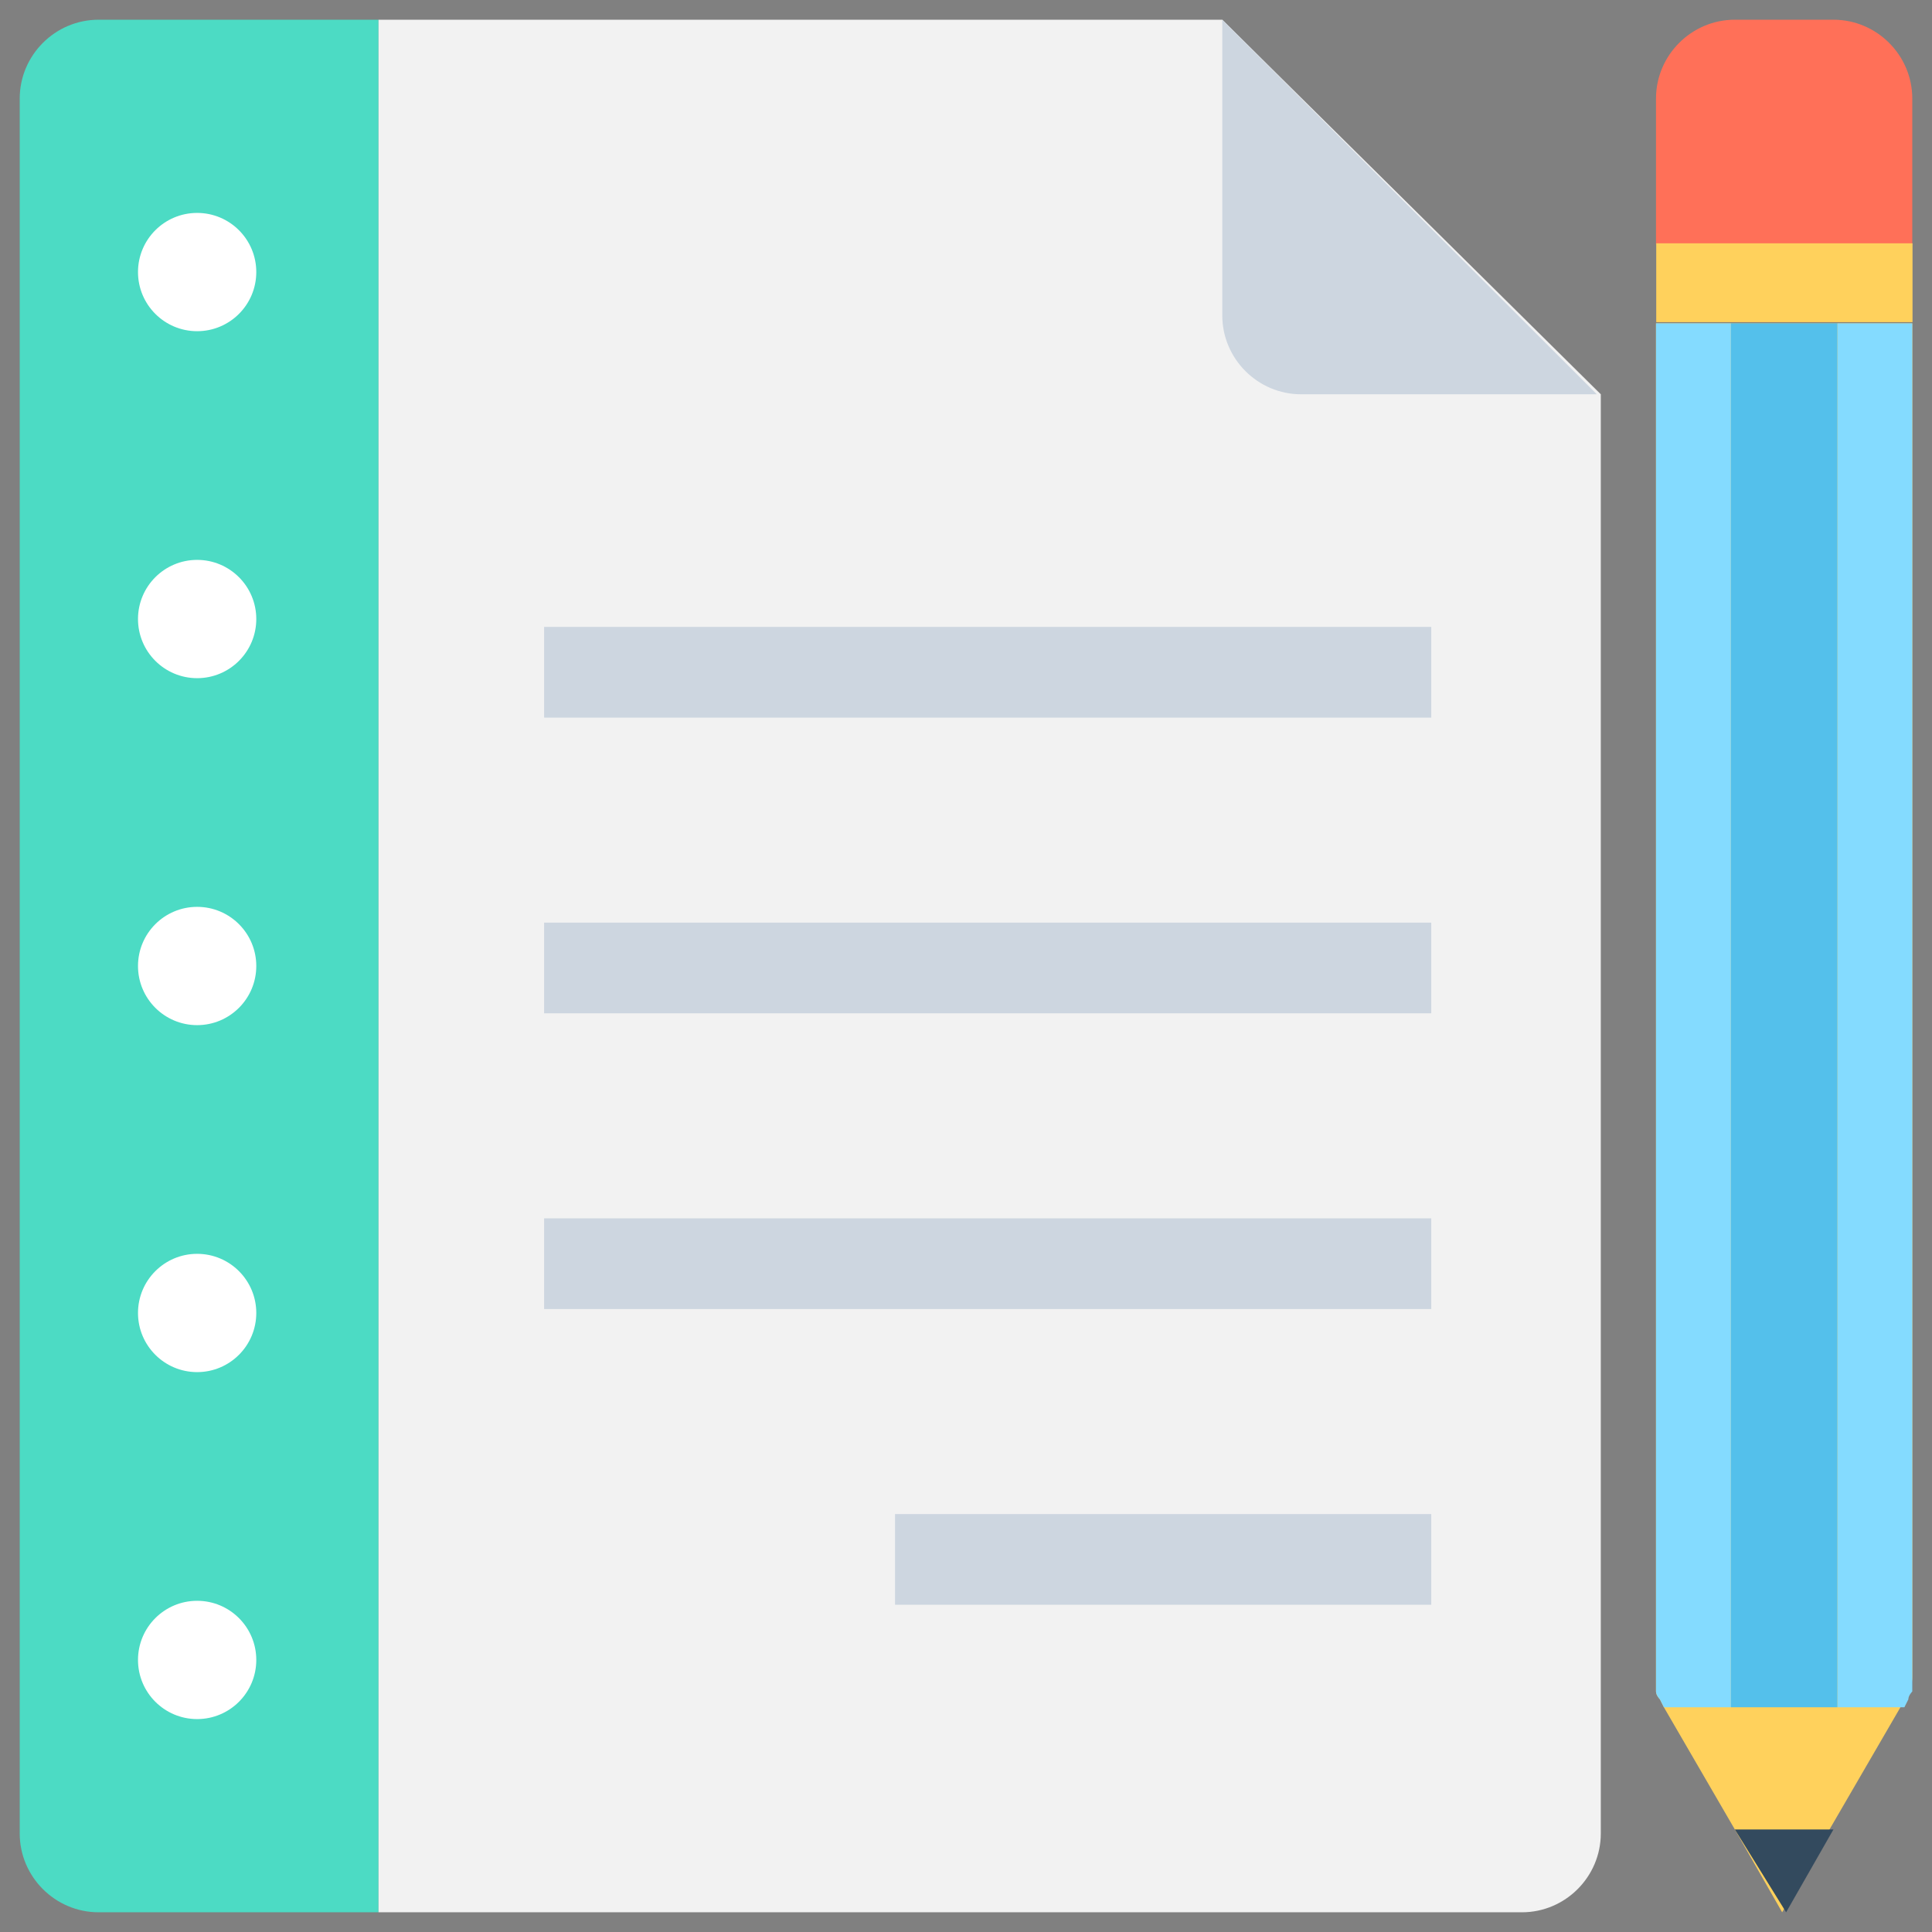 <?xml version="1.0" encoding="utf-8"?>
<!-- Generator: Adobe Illustrator 20.1.0, SVG Export Plug-In . SVG Version: 6.00 Build 0)  -->
<!DOCTYPE svg PUBLIC "-//W3C//DTD SVG 1.1//EN" "http://www.w3.org/Graphics/SVG/1.1/DTD/svg11.dtd">
<svg version="1.1" id="Layer_1" xmlns="http://www.w3.org/2000/svg" xmlns:xlink="http://www.w3.org/1999/xlink" x="0px" y="0px"
	 viewBox="0 0 49 49" enable-background="new 0 0 49 49" xml:space="preserve">
<rect x="0" y="0" width="49" height="49" fill="#808080" stroke="none"/>
<g>
	<path fill="#FFD15C" d="M48.5,42.5V8.2H42v34.4c0,0.1,0,0.2,0,0.3c0,0.1,0.1,0.2,0.1,0.2l0.1,0.2l1.8,3.1l1.2,2.1l1.2-2.1l1.8-3.1
		l0.1-0.2c0-0.1,0.1-0.2,0.1-0.2C48.5,42.7,48.5,42.6,48.5,42.5z"/>
	<path fill="#84DBFF" d="M43.9,43.3V8.2H42v34.4c0,0.1,0,0.2,0,0.3c0,0.1,0.1,0.2,0.1,0.2l0.1,0.2H43.9z"/>
	<path fill="#84DBFF" d="M48.5,42.5V8.2h-1.9v35.1h1.7l0.1-0.2c0-0.1,0.1-0.2,0.1-0.2C48.5,42.7,48.5,42.6,48.5,42.5z"/>
	<polygon fill="#334A5E" points="46.5,46.4 44,46.4 45.3,48.5 	"/>
	<path fill="#FF7058" d="M46.5,0.5H44c-1.1,0-2,0.9-2,2v3.7h6.5V2.5C48.5,1.4,47.6,0.5,46.5,0.5z"/>
	<rect x="43.9" y="8.2" fill="#54C0EB" width="2.7" height="35.1"/>
	
		<rect x="42" y="6.2" transform="matrix(-1 -1.224647e-16 1.224647e-16 -1 90.506 14.371)" fill="#FFD15C" width="6.5" height="2"/>
	<path fill="#4CDBC4" d="M9.6,0.5H2.5c-1.1,0-2,0.9-2,2v44c0,1.1,0.9,2,2,2h7.1V0.5z"/>
	<circle fill="#FFFFFF" cx="5" cy="6.9" r="1.5"/>
	<circle fill="#FFFFFF" cx="5" cy="15.7" r="1.5"/>
	<circle fill="#FFFFFF" cx="5" cy="24.5" r="1.5"/>
	<circle fill="#FFFFFF" cx="5" cy="33.3" r="1.5"/>
	<circle fill="#FFFFFF" cx="5" cy="42.1" r="1.5"/>
	<path fill="#F2F2F2" d="M31,0.5H9.6v48h29c1.1,0,2-0.9,2-2V10L31,0.5z"/>
	<path fill="#CDD6E0" d="M31,8c0,1.1,0.9,2,2,2h7.5L31,0.5V8z"/>
	<rect x="13.8" y="15.9" fill="#CDD6E0" width="22.5" height="2.3"/>
	<rect x="13.8" y="23.4" fill="#CDD6E0" width="22.5" height="2.3"/>
	<rect x="13.8" y="30.9" fill="#CDD6E0" width="22.5" height="2.3"/>
	<rect x="22.7" y="38.4" fill="#CDD6E0" width="13.6" height="2.3"/>
</g>
</svg>
